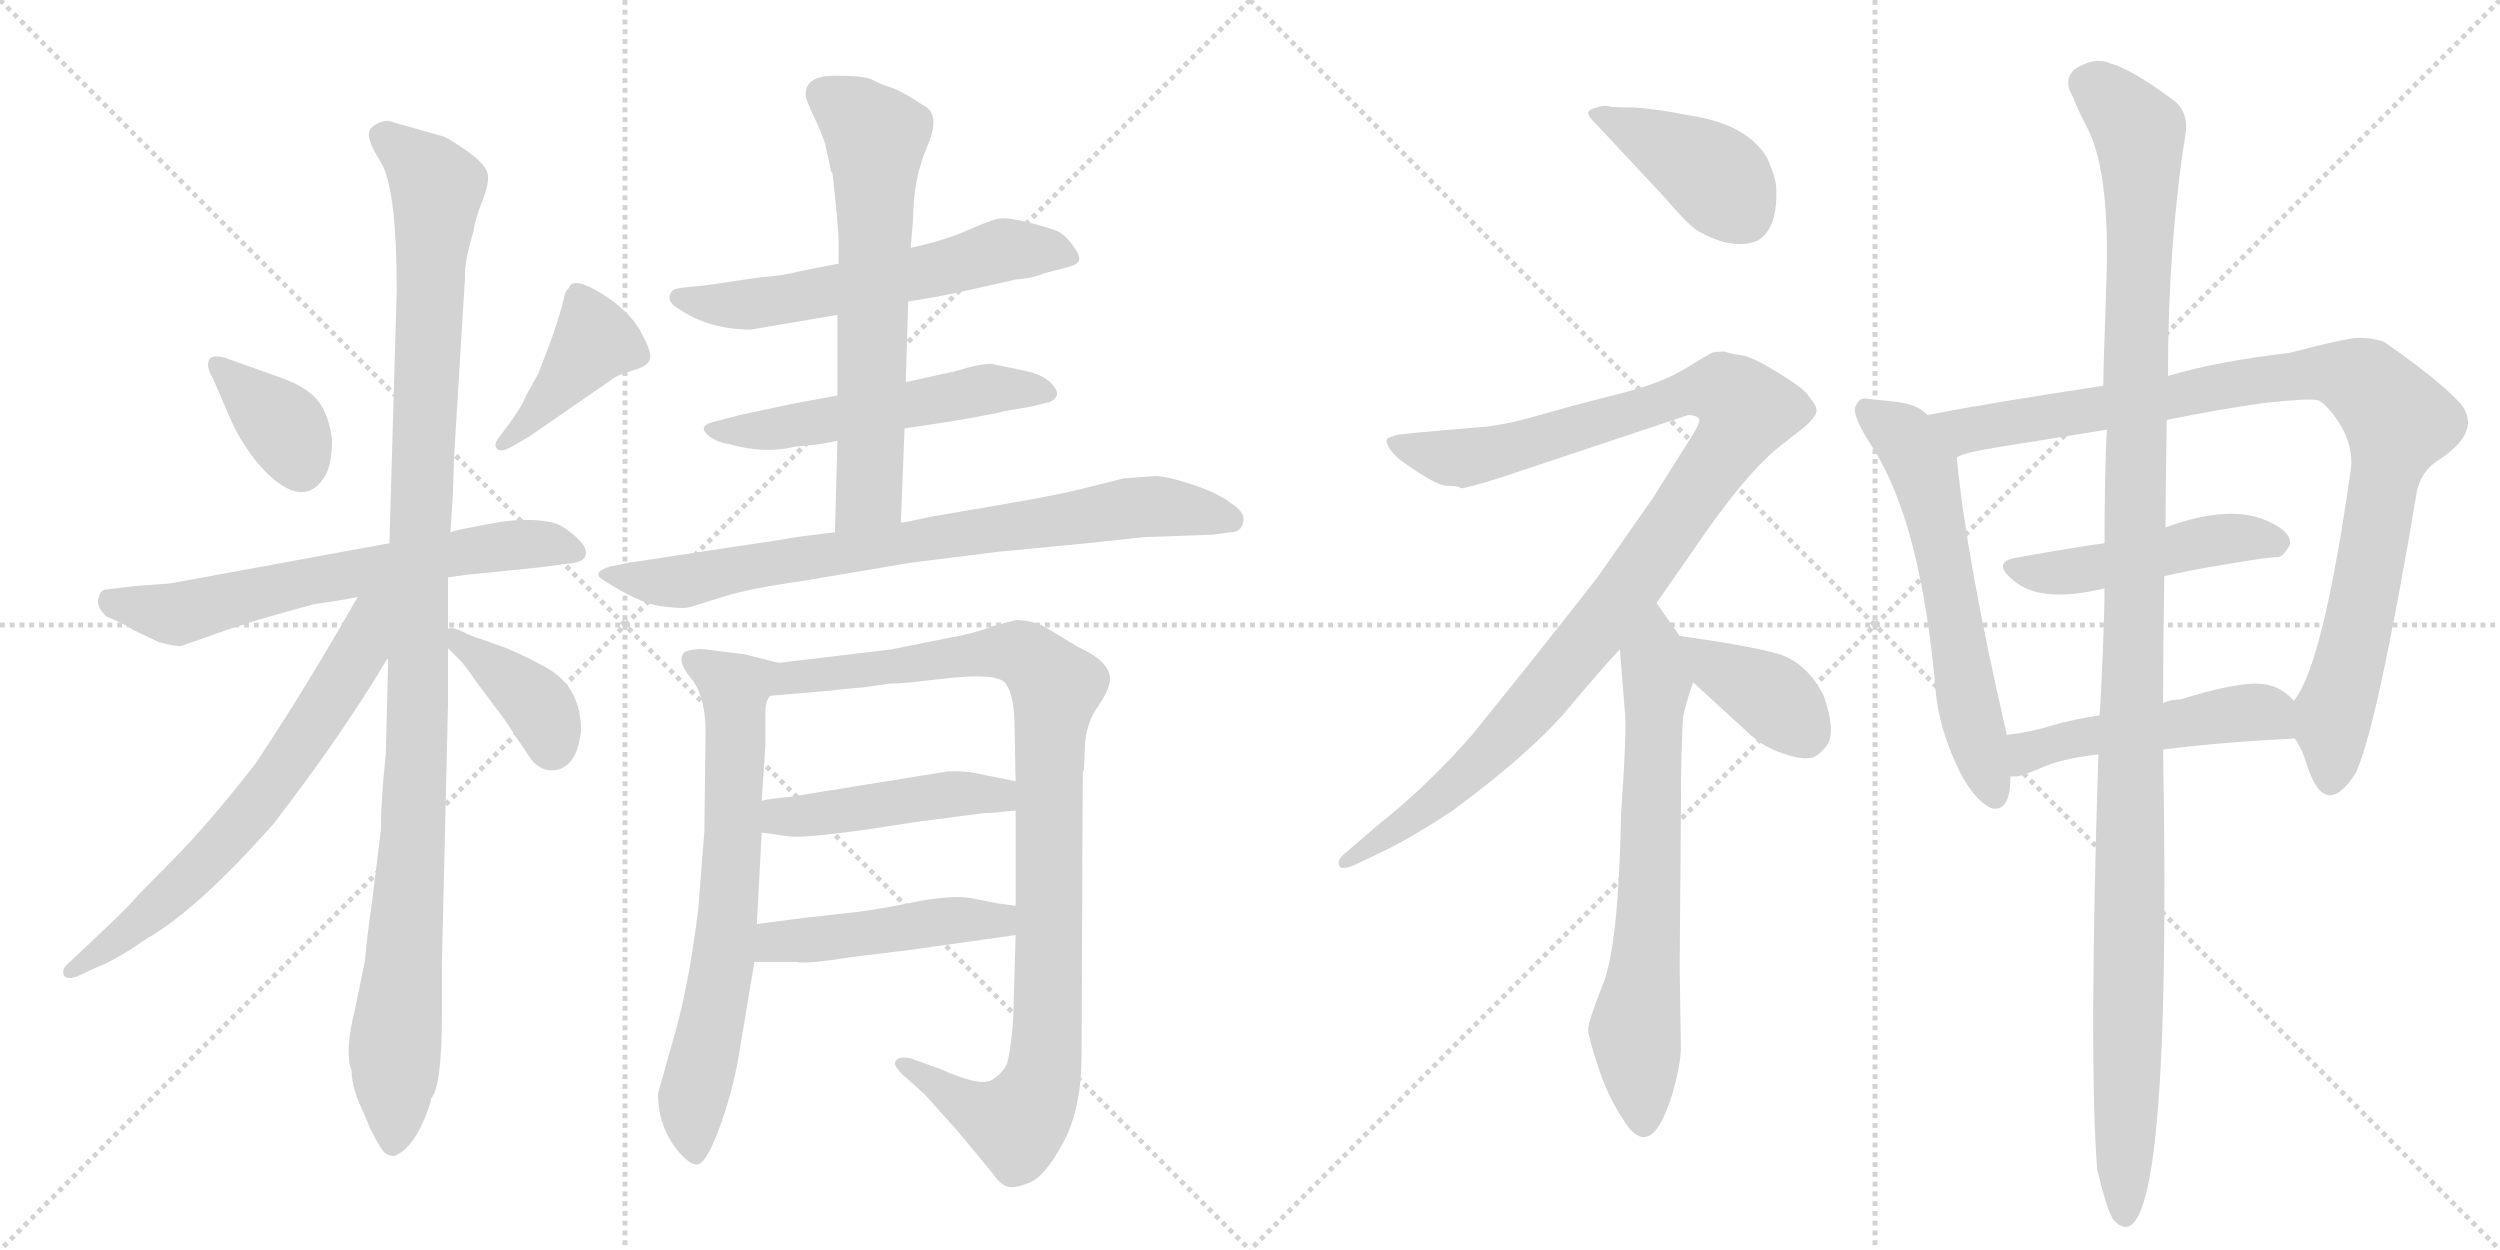 <svg version="1.1" viewBox="0 0 2048 1024" xmlns="http://www.w3.org/2000/svg">
  <g stroke="lightgray" stroke-dasharray="1,1" stroke-width="1" transform="scale(4, 4)">
    <line x1="0" y1="0" x2="256" y2="256"></line>
    <line x1="256" y1="0" x2="0" y2="256"></line>
    <line x1="128" y1="0" x2="128" y2="256"></line>
    <line x1="0" y1="128" x2="256" y2="128"></line>
    <line x1="256" y1="0" x2="512" y2="256"></line>
    <line x1="512" y1="0" x2="256" y2="256"></line>
    <line x1="384" y1="0" x2="384" y2="256"></line>
    <line x1="256" y1="128" x2="512" y2="128"></line>
  </g>
<g transform="scale(1, -1) translate(0, -850)">
   <style type="text/css">
    @keyframes keyframes0 {
      from {
       stroke: black;
       stroke-dashoffset: 363;
       stroke-width: 128;
       }
       54% {
       animation-timing-function: step-end;
       stroke: black;
       stroke-dashoffset: 0;
       stroke-width: 128;
       }
       to {
       stroke: black;
       stroke-width: 1024;
       }
       }
       #make-me-a-hanzi-animation-0 {
         animation: keyframes0 0.545s both;
         animation-delay: 0s;
         animation-timing-function: linear;
       }
    @keyframes keyframes1 {
      from {
       stroke: black;
       stroke-dashoffset: 406;
       stroke-width: 128;
       }
       57% {
       animation-timing-function: step-end;
       stroke: black;
       stroke-dashoffset: 0;
       stroke-width: 128;
       }
       to {
       stroke: black;
       stroke-width: 1024;
       }
       }
       #make-me-a-hanzi-animation-1 {
         animation: keyframes1 0.58s both;
         animation-delay: 0.545s;
         animation-timing-function: linear;
       }
    @keyframes keyframes2 {
      from {
       stroke: black;
       stroke-dashoffset: 639;
       stroke-width: 128;
       }
       68% {
       animation-timing-function: step-end;
       stroke: black;
       stroke-dashoffset: 0;
       stroke-width: 128;
       }
       to {
       stroke: black;
       stroke-width: 1024;
       }
       }
       #make-me-a-hanzi-animation-2 {
         animation: keyframes2 0.77s both;
         animation-delay: 1.126s;
         animation-timing-function: linear;
       }
    @keyframes keyframes3 {
      from {
       stroke: black;
       stroke-dashoffset: 1100;
       stroke-width: 128;
       }
       78% {
       animation-timing-function: step-end;
       stroke: black;
       stroke-dashoffset: 0;
       stroke-width: 128;
       }
       to {
       stroke: black;
       stroke-width: 1024;
       }
       }
       #make-me-a-hanzi-animation-3 {
         animation: keyframes3 1.145s both;
         animation-delay: 1.896s;
         animation-timing-function: linear;
       }
    @keyframes keyframes4 {
      from {
       stroke: black;
       stroke-dashoffset: 660;
       stroke-width: 128;
       }
       68% {
       animation-timing-function: step-end;
       stroke: black;
       stroke-dashoffset: 0;
       stroke-width: 128;
       }
       to {
       stroke: black;
       stroke-width: 1024;
       }
       }
       #make-me-a-hanzi-animation-4 {
         animation: keyframes4 0.787s both;
         animation-delay: 3.041s;
         animation-timing-function: linear;
       }
    @keyframes keyframes5 {
      from {
       stroke: black;
       stroke-dashoffset: 384;
       stroke-width: 128;
       }
       56% {
       animation-timing-function: step-end;
       stroke: black;
       stroke-dashoffset: 0;
       stroke-width: 128;
       }
       to {
       stroke: black;
       stroke-width: 1024;
       }
       }
       #make-me-a-hanzi-animation-5 {
         animation: keyframes5 0.562s both;
         animation-delay: 3.828s;
         animation-timing-function: linear;
       }
    @keyframes keyframes6 {
      from {
       stroke: black;
       stroke-dashoffset: 577;
       stroke-width: 128;
       }
       65% {
       animation-timing-function: step-end;
       stroke: black;
       stroke-dashoffset: 0;
       stroke-width: 128;
       }
       to {
       stroke: black;
       stroke-width: 1024;
       }
       }
       #make-me-a-hanzi-animation-6 {
         animation: keyframes6 0.72s both;
         animation-delay: 4.391s;
         animation-timing-function: linear;
       }
    @keyframes keyframes7 {
      from {
       stroke: black;
       stroke-dashoffset: 530;
       stroke-width: 128;
       }
       63% {
       animation-timing-function: step-end;
       stroke: black;
       stroke-dashoffset: 0;
       stroke-width: 128;
       }
       to {
       stroke: black;
       stroke-width: 1024;
       }
       }
       #make-me-a-hanzi-animation-7 {
         animation: keyframes7 0.681s both;
         animation-delay: 5.11s;
         animation-timing-function: linear;
       }
    @keyframes keyframes8 {
      from {
       stroke: black;
       stroke-dashoffset: 636;
       stroke-width: 128;
       }
       67% {
       animation-timing-function: step-end;
       stroke: black;
       stroke-dashoffset: 0;
       stroke-width: 128;
       }
       to {
       stroke: black;
       stroke-width: 1024;
       }
       }
       #make-me-a-hanzi-animation-8 {
         animation: keyframes8 0.768s both;
         animation-delay: 5.792s;
         animation-timing-function: linear;
       }
    @keyframes keyframes9 {
      from {
       stroke: black;
       stroke-dashoffset: 766;
       stroke-width: 128;
       }
       71% {
       animation-timing-function: step-end;
       stroke: black;
       stroke-dashoffset: 0;
       stroke-width: 128;
       }
       to {
       stroke: black;
       stroke-width: 1024;
       }
       }
       #make-me-a-hanzi-animation-9 {
         animation: keyframes9 0.873s both;
         animation-delay: 6.559s;
         animation-timing-function: linear;
       }
    @keyframes keyframes10 {
      from {
       stroke: black;
       stroke-dashoffset: 683;
       stroke-width: 128;
       }
       69% {
       animation-timing-function: step-end;
       stroke: black;
       stroke-dashoffset: 0;
       stroke-width: 128;
       }
       to {
       stroke: black;
       stroke-width: 1024;
       }
       }
       #make-me-a-hanzi-animation-10 {
         animation: keyframes10 0.806s both;
         animation-delay: 7.432s;
         animation-timing-function: linear;
       }
    @keyframes keyframes11 {
      from {
       stroke: black;
       stroke-dashoffset: 968;
       stroke-width: 128;
       }
       76% {
       animation-timing-function: step-end;
       stroke: black;
       stroke-dashoffset: 0;
       stroke-width: 128;
       }
       to {
       stroke: black;
       stroke-width: 1024;
       }
       }
       #make-me-a-hanzi-animation-11 {
         animation: keyframes11 1.038s both;
         animation-delay: 8.238s;
         animation-timing-function: linear;
       }
    @keyframes keyframes12 {
      from {
       stroke: black;
       stroke-dashoffset: 456;
       stroke-width: 128;
       }
       60% {
       animation-timing-function: step-end;
       stroke: black;
       stroke-dashoffset: 0;
       stroke-width: 128;
       }
       to {
       stroke: black;
       stroke-width: 1024;
       }
       }
       #make-me-a-hanzi-animation-12 {
         animation: keyframes12 0.621s both;
         animation-delay: 9.276s;
         animation-timing-function: linear;
       }
    @keyframes keyframes13 {
      from {
       stroke: black;
       stroke-dashoffset: 462;
       stroke-width: 128;
       }
       60% {
       animation-timing-function: step-end;
       stroke: black;
       stroke-dashoffset: 0;
       stroke-width: 128;
       }
       to {
       stroke: black;
       stroke-width: 1024;
       }
       }
       #make-me-a-hanzi-animation-13 {
         animation: keyframes13 0.626s both;
         animation-delay: 9.897s;
         animation-timing-function: linear;
       }
    @keyframes keyframes14 {
      from {
       stroke: black;
       stroke-dashoffset: 407;
       stroke-width: 128;
       }
       57% {
       animation-timing-function: step-end;
       stroke: black;
       stroke-dashoffset: 0;
       stroke-width: 128;
       }
       to {
       stroke: black;
       stroke-width: 1024;
       }
       }
       #make-me-a-hanzi-animation-14 {
         animation: keyframes14 0.581s both;
         animation-delay: 10.523s;
         animation-timing-function: linear;
       }
    @keyframes keyframes15 {
      from {
       stroke: black;
       stroke-dashoffset: 1059;
       stroke-width: 128;
       }
       78% {
       animation-timing-function: step-end;
       stroke: black;
       stroke-dashoffset: 0;
       stroke-width: 128;
       }
       to {
       stroke: black;
       stroke-width: 1024;
       }
       }
       #make-me-a-hanzi-animation-15 {
         animation: keyframes15 1.112s both;
         animation-delay: 11.104s;
         animation-timing-function: linear;
       }
    @keyframes keyframes16 {
      from {
       stroke: black;
       stroke-dashoffset: 673;
       stroke-width: 128;
       }
       69% {
       animation-timing-function: step-end;
       stroke: black;
       stroke-dashoffset: 0;
       stroke-width: 128;
       }
       to {
       stroke: black;
       stroke-width: 1024;
       }
       }
       #make-me-a-hanzi-animation-16 {
         animation: keyframes16 0.798s both;
         animation-delay: 12.216s;
         animation-timing-function: linear;
       }
    @keyframes keyframes17 {
      from {
       stroke: black;
       stroke-dashoffset: 381;
       stroke-width: 128;
       }
       55% {
       animation-timing-function: step-end;
       stroke: black;
       stroke-dashoffset: 0;
       stroke-width: 128;
       }
       to {
       stroke: black;
       stroke-width: 1024;
       }
       }
       #make-me-a-hanzi-animation-17 {
         animation: keyframes17 0.56s both;
         animation-delay: 13.014s;
         animation-timing-function: linear;
       }
    @keyframes keyframes18 {
      from {
       stroke: black;
       stroke-dashoffset: 596;
       stroke-width: 128;
       }
       66% {
       animation-timing-function: step-end;
       stroke: black;
       stroke-dashoffset: 0;
       stroke-width: 128;
       }
       to {
       stroke: black;
       stroke-width: 1024;
       }
       }
       #make-me-a-hanzi-animation-18 {
         animation: keyframes18 0.735s both;
         animation-delay: 13.574s;
         animation-timing-function: linear;
       }
    @keyframes keyframes19 {
      from {
       stroke: black;
       stroke-dashoffset: 947;
       stroke-width: 128;
       }
       76% {
       animation-timing-function: step-end;
       stroke: black;
       stroke-dashoffset: 0;
       stroke-width: 128;
       }
       to {
       stroke: black;
       stroke-width: 1024;
       }
       }
       #make-me-a-hanzi-animation-19 {
         animation: keyframes19 1.021s both;
         animation-delay: 14.309s;
         animation-timing-function: linear;
       }
    @keyframes keyframes20 {
      from {
       stroke: black;
       stroke-dashoffset: 472;
       stroke-width: 128;
       }
       61% {
       animation-timing-function: step-end;
       stroke: black;
       stroke-dashoffset: 0;
       stroke-width: 128;
       }
       to {
       stroke: black;
       stroke-width: 1024;
       }
       }
       #make-me-a-hanzi-animation-20 {
         animation: keyframes20 0.634s both;
         animation-delay: 15.33s;
         animation-timing-function: linear;
       }
    @keyframes keyframes21 {
      from {
       stroke: black;
       stroke-dashoffset: 492;
       stroke-width: 128;
       }
       62% {
       animation-timing-function: step-end;
       stroke: black;
       stroke-dashoffset: 0;
       stroke-width: 128;
       }
       to {
       stroke: black;
       stroke-width: 1024;
       }
       }
       #make-me-a-hanzi-animation-21 {
         animation: keyframes21 0.65s both;
         animation-delay: 15.964s;
         animation-timing-function: linear;
       }
    @keyframes keyframes22 {
      from {
       stroke: black;
       stroke-dashoffset: 1203;
       stroke-width: 128;
       }
       80% {
       animation-timing-function: step-end;
       stroke: black;
       stroke-dashoffset: 0;
       stroke-width: 128;
       }
       to {
       stroke: black;
       stroke-width: 1024;
       }
       }
       #make-me-a-hanzi-animation-22 {
         animation: keyframes22 1.229s both;
         animation-delay: 16.614s;
         animation-timing-function: linear;
       }
</style>
<path d="M 184 557 Q 173 560 171 554.5 Q 169 549 174 541 L 190 504 Q 201 481 217 464 Q 248 433 265 458 Q 272 468 272 489 Q 270 509 261 521 Q 252 533 229 541 L 184 557 Z" fill="lightgray"></path> 
<path d="M 431 526 Q 428 518 418 504 L 409 492 Q 404 486 407 482.5 Q 410 479 419 484 L 433 492 L 501 539 Q 506 543 518.5 546.5 Q 531 550 532.5 556 Q 534 562 524.5 579 Q 515 596 492 610 Q 469 624 466 614 Q 463 612 461.5 604 Q 460 596 451 570 L 441 544 L 431 526 Z" fill="lightgray"></path> 
<path d="M 367 377 L 381 379 L 440 385 L 471 389 Q 480 391 480 397 Q 480 403 471.5 410.5 Q 463 418 456 421 Q 435 427 404.5 421.5 Q 374 416 369 414 L 319 405 L 139 372 L 111 370 L 86 367 Q 82 366 80.5 359.5 Q 79 353 87 345 Q 102 339 109 334 L 130 324 Q 145 320 149 321 L 169 328 Q 201 340 257 355 Q 285 359 293 361 L 367 377 Z" fill="lightgray"></path> 
<path d="M 362 19 L 362 60 L 367 273 L 367 319 L 367 335 L 367 377 L 369 414 L 371 445 L 372 476 L 381 624 Q 380 634 388 661 Q 389 670 395 685 Q 401 700 399.5 707.5 Q 398 715 385 724.5 Q 372 734 364 738 L 318 751 Q 310 751 304 745 Q 298 739 311.5 718 Q 325 697 325 612 L 319 405 L 318 310 L 316 232 Q 312 194 312 170 L 305 113 Q 300 78 299 63 L 291 24 Q 282 -11 288 -27 Q 288 -42 299 -64 L 303 -74 Q 310 -88 313.5 -92.5 Q 317 -97 323 -97 Q 341 -90 353 -52 L 353 -50 Q 362 -41 362 19 Z" fill="lightgray"></path> 
<path d="M 293 361 Q 251 287 209 224 Q 169 173 142 146 Q 114 118 109 112 Q 104 106 70 74 L 54 59 Q 51 56 52 52 Q 53 47 63 50 L 78 57 Q 96 64 120 81 Q 161 104 224 175 Q 281 249 317 310 L 318 310 C 363 375 311 393 293 361 Z" fill="lightgray"></path> 
<path d="M 367 319 L 375 311 Q 382 304 389 293 L 413 261 L 433 231 Q 439 221 449 219 Q 472 217 476 251 Q 476 285 451 301 Q 436 310 415 319 Q 393 327 389 328 L 373 335 Q 370 336 367 335 C 352 334 352 334 367 319 Z" fill="lightgray"></path> 
<path d="M 744 603 L 768 607 L 792 612 L 832 621 Q 846 622 855 626 L 874 631 Q 883 633 884 637 Q 885 641 878.5 649.5 Q 872 658 866.5 660.5 Q 861 663 843.5 667.5 Q 826 672 819 671 Q 812 670 793 661.5 Q 774 653 746 647 L 687 634 L 656 628 Q 641 624 624 623 L 576 616 L 565 615 Q 553 614 551 612 Q 544 604 556 597 Q 581 580 615 580 L 686 592 L 744 603 Z" fill="lightgray"></path> 
<path d="M 741 499 L 774 504 Q 775 504 797.5 508 Q 820 512 822 513 L 845 517 L 857 520 Q 864 521 866 527 Q 866 532 859 538 Q 852 544 836 547 L 812 552 Q 802 552 783 546 L 742 537 L 686 526 L 648 519 L 606 510 L 587 505 Q 572 502 578.5 495 Q 585 488 598 486 Q 626 478 651 484 Q 675 486 686 489 L 741 499 Z" fill="lightgray"></path> 
<path d="M 738 422 L 741 499 L 742 537 L 744 603 L 746 647 L 748 670 Q 748 704 760 731 Q 771 757 756 764 Q 741 774 731 778 Q 721 781 714 785 Q 707 788 684 788 Q 660 788 660 773 Q 660 768 667 754 Q 674 739 676 732 L 681 709 L 682 708 Q 687 663 687 652 L 687 634 L 686 592 L 686 526 L 686 489 L 684 414 C 683 384 737 392 738 422 Z" fill="lightgray"></path> 
<path d="M 920 458 L 884 449 Q 869 445 817 436 L 764 427 Q 741 422 740 422 L 738 422 L 684 414 L 652 410 Q 636 407 594 401 L 515 389 L 500 386 Q 484 381 494 375 Q 523 356 541 353.5 Q 559 351 564.5 352.5 Q 570 354 592 361 Q 614 368 657 374 L 746 389 L 818 398 L 891 405 L 937 410 L 994 412 L 1008 414 Q 1017 414 1018.5 422.5 Q 1020 431 1008 438 Q 998 446 977 453 Q 956 460 946 460 L 920 458 Z" fill="lightgray"></path> 
<path d="M 638 307 L 610 314 L 578 318 Q 569 319 561 316 Q 553 309 568 292 Q 578 277 578 251 L 577 169 L 572 105 Q 565 49 555 11 L 539 -46 Q 539 -69 551 -87 Q 563 -104 571 -104 Q 578 -104 589 -75 Q 600 -45 605 -16 L 618 62 L 620 93 L 624 168 L 624 194 L 627 239 L 627 267 Q 627 276 631 280 C 639 307 639 307 638 307 Z" fill="lightgray"></path> 
<path d="M 889 243 Q 891 260 900 272 Q 908 284 909 291 Q 912 307 883 320 Q 862 333 853 338 Q 843 342 832 342 L 813 337 Q 798 331 780 328 L 730 318 L 638 307 C 608 303 601 277 631 280 L 678 284 Q 696 286 708 287 L 729 290 Q 736 290 746 291 L 773 294 Q 815 299 823 291 Q 830 283 831 261 L 832 210 L 832 186 L 832 108 L 832 84 L 830 15 Q 828 -11 825 -21 Q 821 -30 812 -35 Q 802 -40 771 -26 L 746 -17 Q 736 -15 734 -19 Q 731 -22 739 -30 L 757 -46 L 784 -76 L 813 -111 Q 819 -120 825 -122 Q 830 -124 843 -119 Q 856 -114 871 -86 Q 886 -58 886 -15 L 887 217 L 888 220 L 889 243 Z" fill="lightgray"></path> 
<path d="M 624 168 L 645 165 Q 656 163 707 170 L 753 177 L 807 184 L 811 184 L 832 186 C 862 189 861 204 832 210 L 807 215 Q 791 219 776 218 L 646 197 Q 632 196 624 194 C 595 188 594 172 624 168 Z" fill="lightgray"></path> 
<path d="M 618 62 L 652 62 Q 661 60 698 66 L 747 72 L 832 84 C 862 88 862 104 832 108 L 817 110 L 797 114 Q 783 117 754 112 Q 725 106 703 103 L 658 98 L 620 93 C 590 89 588 62 618 62 Z" fill="lightgray"></path> 
<path d="M 1363 689 Q 1380 669 1389 662 Q 1419 644 1440 653 Q 1457 663 1455 698 Q 1454 706 1448 720 Q 1433 746 1392 754 Q 1351 762 1335.5 762 Q 1320 762 1317.5 763 Q 1315 764 1308 762 Q 1301 760 1301 757.5 Q 1301 755 1306 750 L 1363 689 Z" fill="lightgray"></path> 
<path d="M 1357 356 L 1389 402 Q 1427 458 1455 482 L 1478 500 Q 1487 508 1488 512.5 Q 1489 517 1482 525 Q 1479 531 1457 544.5 Q 1435 558 1426.5 559 Q 1418 560 1413 562 Q 1405 562 1402.5 561 Q 1400 560 1380.5 548 Q 1361 536 1325 527 Q 1289 518 1259.5 509.5 Q 1230 501 1211 500 L 1165 496 L 1146 494 Q 1137 492 1136 490 Q 1135 484 1146 474 Q 1176 452 1185.5 452 Q 1195 452 1197 450 Q 1201 450 1227 458 L 1383 510 Q 1389 510 1392 507 Q 1393 503 1383 488 L 1354 442 L 1310 379 Q 1305 372 1255 309 L 1206 248 Q 1169 206 1131 176 L 1103 152 Q 1095 146 1097 141 Q 1099 136 1113 143 L 1136 154 Q 1160 166 1190 186 Q 1254 233 1285.5 270.5 Q 1317 308 1327 318 L 1357 356 Z" fill="lightgray"></path> 
<path d="M 1327 318 L 1331 268 Q 1333 256 1328 183 Q 1326 79 1314 46 Q 1301 13 1301 7 Q 1301 1 1309 -23 Q 1316 -46 1329 -66 Q 1352 -105 1370 -46 Q 1376 -26 1377 -10 L 1376 58 L 1377 184 Q 1377 242 1379 264 Q 1382 277 1387 291 C 1392 306 1392 306 1376 329 L 1357 356 C 1340 381 1325 348 1327 318 Z" fill="lightgray"></path> 
<path d="M 1387 291 L 1434 248 Q 1445 238 1460 233 Q 1474 228 1482 229 Q 1489 229 1497 240 Q 1504 251 1494 280 Q 1481 306 1458 314 Q 1434 321 1376 329 C 1346 333 1365 311 1387 291 Z" fill="lightgray"></path> 
<path d="M 1579 510 Q 1571 519 1552 521 Q 1533 523 1528 523.5 Q 1523 524 1520 517 Q 1517 510 1533 485 Q 1574 423 1586 281 Q 1589 254 1602 225 Q 1615 196 1631 188 Q 1647 184 1647 214 L 1644 248 Q 1611 391 1603 475 L 1579 510 Z" fill="lightgray"></path> 
<path d="M 1880 245 Q 1886 236 1889 226 Q 1904 176 1930 217 Q 1948 257 1980 448 Q 1984 464 1996 472 Q 2034 496 2016 519 Q 1999 538 1953 570 Q 1941 574 1928 573 Q 1914 571 1876 561 Q 1816 554 1776 542 L 1723 534 Q 1630 520 1579 510 C 1550 504 1574 466 1603 475 Q 1606 479 1645 485 Q 1683 491 1726 498 L 1775 506 Q 1819 515 1856 520 Q 1893 524 1899 522 Q 1904 520 1911 511 Q 1928 489 1926 467 Q 1903 304 1879 276 C 1872 263 1872 263 1880 245 Z" fill="lightgray"></path> 
<path d="M 1773 378 Q 1789 382 1825 388 Q 1861 394 1865.5 393.5 Q 1870 393 1876 404 Q 1877 414 1860 422 Q 1829 438 1774 418 L 1724 405 Q 1701 402 1651 393 Q 1630 389 1652 372.5 Q 1674 356 1724 368 L 1773 378 Z" fill="lightgray"></path> 
<path d="M 1772 236 Q 1819 242 1880 245 C 1910 247 1901 255 1879 276 Q 1867 290 1848 290 Q 1828 290 1786 277 Q 1778 277 1772 274 L 1720 264 Q 1700 261 1682 256 Q 1663 250 1644 248 C 1614 244 1617 212 1647 214 L 1653 214 Q 1661 216 1677 223 Q 1693 229 1719 232 L 1772 236 Z" fill="lightgray"></path> 
<path d="M 1718 -108 Q 1725 -138 1731 -149 Q 1780 -204 1772 236 L 1772 274 Q 1772 317 1773 378 L 1774 418 Q 1774 444 1775 506 L 1776 542 Q 1776 648 1790 738 Q 1794 759 1779 769 Q 1745 794 1729 798 Q 1716 804 1699 793 Q 1690 783 1698 771 Q 1703 758 1710 745 Q 1726 714 1726 643 Q 1726 629 1724.5 587 Q 1723 545 1723 534 L 1726 498 Q 1725 483 1724.5 456 Q 1724 429 1724 405 L 1724 368 Q 1724 348 1722.5 312.5 Q 1721 277 1720 264 L 1719 232 Q 1711 -18 1718 -108 Z" fill="lightgray"></path> 
      <clipPath id="make-me-a-hanzi-clip-0">
      <path d="M 184 557 Q 173 560 171 554.5 Q 169 549 174 541 L 190 504 Q 201 481 217 464 Q 248 433 265 458 Q 272 468 272 489 Q 270 509 261 521 Q 252 533 229 541 L 184 557 Z" fill="lightgray"></path>
      </clipPath>
      <path clip-path="url(#make-me-a-hanzi-clip-0)" d="M 179 549 L 233 500 L 246 468 " fill="none" id="make-me-a-hanzi-animation-0" stroke-dasharray="235 470" stroke-linecap="round"></path>

      <clipPath id="make-me-a-hanzi-clip-1">
      <path d="M 431 526 Q 428 518 418 504 L 409 492 Q 404 486 407 482.5 Q 410 479 419 484 L 433 492 L 501 539 Q 506 543 518.5 546.5 Q 531 550 532.5 556 Q 534 562 524.5 579 Q 515 596 492 610 Q 469 624 466 614 Q 463 612 461.5 604 Q 460 596 451 570 L 441 544 L 431 526 Z" fill="lightgray"></path>
      </clipPath>
      <path clip-path="url(#make-me-a-hanzi-clip-1)" d="M 523 559 L 488 571 L 413 486 " fill="none" id="make-me-a-hanzi-animation-1" stroke-dasharray="278 556" stroke-linecap="round"></path>

      <clipPath id="make-me-a-hanzi-clip-2">
      <path d="M 367 377 L 381 379 L 440 385 L 471 389 Q 480 391 480 397 Q 480 403 471.5 410.5 Q 463 418 456 421 Q 435 427 404.5 421.5 Q 374 416 369 414 L 319 405 L 139 372 L 111 370 L 86 367 Q 82 366 80.5 359.5 Q 79 353 87 345 Q 102 339 109 334 L 130 324 Q 145 320 149 321 L 169 328 Q 201 340 257 355 Q 285 359 293 361 L 367 377 Z" fill="lightgray"></path>
      </clipPath>
      <path clip-path="url(#make-me-a-hanzi-clip-2)" d="M 93 356 L 142 347 L 366 396 L 437 405 L 469 400 " fill="none" id="make-me-a-hanzi-animation-2" stroke-dasharray="511 1022" stroke-linecap="round"></path>

      <clipPath id="make-me-a-hanzi-clip-3">
      <path d="M 362 19 L 362 60 L 367 273 L 367 319 L 367 335 L 367 377 L 369 414 L 371 445 L 372 476 L 381 624 Q 380 634 388 661 Q 389 670 395 685 Q 401 700 399.5 707.5 Q 398 715 385 724.5 Q 372 734 364 738 L 318 751 Q 310 751 304 745 Q 298 739 311.5 718 Q 325 697 325 612 L 319 405 L 318 310 L 316 232 Q 312 194 312 170 L 305 113 Q 300 78 299 63 L 291 24 Q 282 -11 288 -27 Q 288 -42 299 -64 L 303 -74 Q 310 -88 313.5 -92.5 Q 317 -97 323 -97 Q 341 -90 353 -52 L 353 -50 Q 362 -41 362 19 Z" fill="lightgray"></path>
      </clipPath>
      <path clip-path="url(#make-me-a-hanzi-clip-3)" d="M 315 739 L 358 697 L 342 381 L 342 236 L 322 -86 " fill="none" id="make-me-a-hanzi-animation-3" stroke-dasharray="972 1944" stroke-linecap="round"></path>

      <clipPath id="make-me-a-hanzi-clip-4">
      <path d="M 293 361 Q 251 287 209 224 Q 169 173 142 146 Q 114 118 109 112 Q 104 106 70 74 L 54 59 Q 51 56 52 52 Q 53 47 63 50 L 78 57 Q 96 64 120 81 Q 161 104 224 175 Q 281 249 317 310 L 318 310 C 363 375 311 393 293 361 Z" fill="lightgray"></path>
      </clipPath>
      <path clip-path="url(#make-me-a-hanzi-clip-4)" d="M 313 360 L 281 294 L 213 194 L 143 120 L 58 54 " fill="none" id="make-me-a-hanzi-animation-4" stroke-dasharray="532 1064" stroke-linecap="round"></path>

      <clipPath id="make-me-a-hanzi-clip-5">
      <path d="M 367 319 L 375 311 Q 382 304 389 293 L 413 261 L 433 231 Q 439 221 449 219 Q 472 217 476 251 Q 476 285 451 301 Q 436 310 415 319 Q 393 327 389 328 L 373 335 Q 370 336 367 335 C 352 334 352 334 367 319 Z" fill="lightgray"></path>
      </clipPath>
      <path clip-path="url(#make-me-a-hanzi-clip-5)" d="M 370 331 L 438 275 L 452 238 " fill="none" id="make-me-a-hanzi-animation-5" stroke-dasharray="256 512" stroke-linecap="round"></path>

      <clipPath id="make-me-a-hanzi-clip-6">
      <path d="M 744 603 L 768 607 L 792 612 L 832 621 Q 846 622 855 626 L 874 631 Q 883 633 884 637 Q 885 641 878.5 649.5 Q 872 658 866.5 660.5 Q 861 663 843.5 667.5 Q 826 672 819 671 Q 812 670 793 661.5 Q 774 653 746 647 L 687 634 L 656 628 Q 641 624 624 623 L 576 616 L 565 615 Q 553 614 551 612 Q 544 604 556 597 Q 581 580 615 580 L 686 592 L 744 603 Z" fill="lightgray"></path>
      </clipPath>
      <path clip-path="url(#make-me-a-hanzi-clip-6)" d="M 560 607 L 581 600 L 619 601 L 831 646 L 875 641 " fill="none" id="make-me-a-hanzi-animation-6" stroke-dasharray="449 898" stroke-linecap="round"></path>

      <clipPath id="make-me-a-hanzi-clip-7">
      <path d="M 741 499 L 774 504 Q 775 504 797.5 508 Q 820 512 822 513 L 845 517 L 857 520 Q 864 521 866 527 Q 866 532 859 538 Q 852 544 836 547 L 812 552 Q 802 552 783 546 L 742 537 L 686 526 L 648 519 L 606 510 L 587 505 Q 572 502 578.5 495 Q 585 488 598 486 Q 626 478 651 484 Q 675 486 686 489 L 741 499 Z" fill="lightgray"></path>
      </clipPath>
      <path clip-path="url(#make-me-a-hanzi-clip-7)" d="M 586 497 L 657 502 L 814 532 L 857 529 " fill="none" id="make-me-a-hanzi-animation-7" stroke-dasharray="402 804" stroke-linecap="round"></path>

      <clipPath id="make-me-a-hanzi-clip-8">
      <path d="M 738 422 L 741 499 L 742 537 L 744 603 L 746 647 L 748 670 Q 748 704 760 731 Q 771 757 756 764 Q 741 774 731 778 Q 721 781 714 785 Q 707 788 684 788 Q 660 788 660 773 Q 660 768 667 754 Q 674 739 676 732 L 681 709 L 682 708 Q 687 663 687 652 L 687 634 L 686 592 L 686 526 L 686 489 L 684 414 C 683 384 737 392 738 422 Z" fill="lightgray"></path>
      </clipPath>
      <path clip-path="url(#make-me-a-hanzi-clip-8)" d="M 675 773 L 713 743 L 718 718 L 712 445 L 690 421 " fill="none" id="make-me-a-hanzi-animation-8" stroke-dasharray="508 1016" stroke-linecap="round"></path>

      <clipPath id="make-me-a-hanzi-clip-9">
      <path d="M 920 458 L 884 449 Q 869 445 817 436 L 764 427 Q 741 422 740 422 L 738 422 L 684 414 L 652 410 Q 636 407 594 401 L 515 389 L 500 386 Q 484 381 494 375 Q 523 356 541 353.5 Q 559 351 564.5 352.5 Q 570 354 592 361 Q 614 368 657 374 L 746 389 L 818 398 L 891 405 L 937 410 L 994 412 L 1008 414 Q 1017 414 1018.5 422.5 Q 1020 431 1008 438 Q 998 446 977 453 Q 956 460 946 460 L 920 458 Z" fill="lightgray"></path>
      </clipPath>
      <path clip-path="url(#make-me-a-hanzi-clip-9)" d="M 504 376 L 563 374 L 920 433 L 962 435 L 1008 424 " fill="none" id="make-me-a-hanzi-animation-9" stroke-dasharray="638 1276" stroke-linecap="round"></path>

      <clipPath id="make-me-a-hanzi-clip-10">
      <path d="M 638 307 L 610 314 L 578 318 Q 569 319 561 316 Q 553 309 568 292 Q 578 277 578 251 L 577 169 L 572 105 Q 565 49 555 11 L 539 -46 Q 539 -69 551 -87 Q 563 -104 571 -104 Q 578 -104 589 -75 Q 600 -45 605 -16 L 618 62 L 620 93 L 624 168 L 624 194 L 627 239 L 627 267 Q 627 276 631 280 C 639 307 639 307 638 307 Z" fill="lightgray"></path>
      </clipPath>
      <path clip-path="url(#make-me-a-hanzi-clip-10)" d="M 567 310 L 602 286 L 597 102 L 567 -51 L 569 -96 " fill="none" id="make-me-a-hanzi-animation-10" stroke-dasharray="555 1110" stroke-linecap="round"></path>

      <clipPath id="make-me-a-hanzi-clip-11">
      <path d="M 889 243 Q 891 260 900 272 Q 908 284 909 291 Q 912 307 883 320 Q 862 333 853 338 Q 843 342 832 342 L 813 337 Q 798 331 780 328 L 730 318 L 638 307 C 608 303 601 277 631 280 L 678 284 Q 696 286 708 287 L 729 290 Q 736 290 746 291 L 773 294 Q 815 299 823 291 Q 830 283 831 261 L 832 210 L 832 186 L 832 108 L 832 84 L 830 15 Q 828 -11 825 -21 Q 821 -30 812 -35 Q 802 -40 771 -26 L 746 -17 Q 736 -15 734 -19 Q 731 -22 739 -30 L 757 -46 L 784 -76 L 813 -111 Q 819 -120 825 -122 Q 830 -124 843 -119 Q 856 -114 871 -86 Q 886 -58 886 -15 L 887 217 L 888 220 L 889 243 Z" fill="lightgray"></path>
      </clipPath>
      <path clip-path="url(#make-me-a-hanzi-clip-11)" d="M 638 285 L 649 295 L 815 316 L 839 313 L 865 287 L 859 217 L 857 -7 L 849 -47 L 833 -70 L 827 -70 L 795 -57 L 740 -22 " fill="none" id="make-me-a-hanzi-animation-11" stroke-dasharray="840 1680" stroke-linecap="round"></path>

      <clipPath id="make-me-a-hanzi-clip-12">
      <path d="M 624 168 L 645 165 Q 656 163 707 170 L 753 177 L 807 184 L 811 184 L 832 186 C 862 189 861 204 832 210 L 807 215 Q 791 219 776 218 L 646 197 Q 632 196 624 194 C 595 188 594 172 624 168 Z" fill="lightgray"></path>
      </clipPath>
      <path clip-path="url(#make-me-a-hanzi-clip-12)" d="M 630 188 L 650 181 L 783 200 L 809 200 L 826 192 " fill="none" id="make-me-a-hanzi-animation-12" stroke-dasharray="328 656" stroke-linecap="round"></path>

      <clipPath id="make-me-a-hanzi-clip-13">
      <path d="M 618 62 L 652 62 Q 661 60 698 66 L 747 72 L 832 84 C 862 88 862 104 832 108 L 817 110 L 797 114 Q 783 117 754 112 Q 725 106 703 103 L 658 98 L 620 93 C 590 89 588 62 618 62 Z" fill="lightgray"></path>
      </clipPath>
      <path clip-path="url(#make-me-a-hanzi-clip-13)" d="M 624 69 L 641 79 L 780 96 L 818 96 L 824 90 " fill="none" id="make-me-a-hanzi-animation-13" stroke-dasharray="334 668" stroke-linecap="round"></path>

      <clipPath id="make-me-a-hanzi-clip-14">
      <path d="M 1363 689 Q 1380 669 1389 662 Q 1419 644 1440 653 Q 1457 663 1455 698 Q 1454 706 1448 720 Q 1433 746 1392 754 Q 1351 762 1335.5 762 Q 1320 762 1317.5 763 Q 1315 764 1308 762 Q 1301 760 1301 757.5 Q 1301 755 1306 750 L 1363 689 Z" fill="lightgray"></path>
      </clipPath>
      <path clip-path="url(#make-me-a-hanzi-clip-14)" d="M 1307 756 L 1405 706 L 1429 673 " fill="none" id="make-me-a-hanzi-animation-14" stroke-dasharray="279 558" stroke-linecap="round"></path>

      <clipPath id="make-me-a-hanzi-clip-15">
      <path d="M 1357 356 L 1389 402 Q 1427 458 1455 482 L 1478 500 Q 1487 508 1488 512.5 Q 1489 517 1482 525 Q 1479 531 1457 544.5 Q 1435 558 1426.5 559 Q 1418 560 1413 562 Q 1405 562 1402.5 561 Q 1400 560 1380.5 548 Q 1361 536 1325 527 Q 1289 518 1259.5 509.5 Q 1230 501 1211 500 L 1165 496 L 1146 494 Q 1137 492 1136 490 Q 1135 484 1146 474 Q 1176 452 1185.5 452 Q 1195 452 1197 450 Q 1201 450 1227 458 L 1383 510 Q 1389 510 1392 507 Q 1393 503 1383 488 L 1354 442 L 1310 379 Q 1305 372 1255 309 L 1206 248 Q 1169 206 1131 176 L 1103 152 Q 1095 146 1097 141 Q 1099 136 1113 143 L 1136 154 Q 1160 166 1190 186 Q 1254 233 1285.5 270.5 Q 1317 308 1327 318 L 1357 356 Z" fill="lightgray"></path>
      </clipPath>
      <path clip-path="url(#make-me-a-hanzi-clip-15)" d="M 1143 488 L 1162 479 L 1211 476 L 1401 532 L 1413 530 L 1431 514 L 1340 376 L 1256 272 L 1189 204 L 1102 146 " fill="none" id="make-me-a-hanzi-animation-15" stroke-dasharray="931 1862" stroke-linecap="round"></path>

      <clipPath id="make-me-a-hanzi-clip-16">
      <path d="M 1327 318 L 1331 268 Q 1333 256 1328 183 Q 1326 79 1314 46 Q 1301 13 1301 7 Q 1301 1 1309 -23 Q 1316 -46 1329 -66 Q 1352 -105 1370 -46 Q 1376 -26 1377 -10 L 1376 58 L 1377 184 Q 1377 242 1379 264 Q 1382 277 1387 291 C 1392 306 1392 306 1376 329 L 1357 356 C 1340 381 1325 348 1327 318 Z" fill="lightgray"></path>
      </clipPath>
      <path clip-path="url(#make-me-a-hanzi-clip-16)" d="M 1356 349 L 1350 98 L 1339 6 L 1348 -53 L 1345 -66 " fill="none" id="make-me-a-hanzi-animation-16" stroke-dasharray="545 1090" stroke-linecap="round"></path>

      <clipPath id="make-me-a-hanzi-clip-17">
      <path d="M 1387 291 L 1434 248 Q 1445 238 1460 233 Q 1474 228 1482 229 Q 1489 229 1497 240 Q 1504 251 1494 280 Q 1481 306 1458 314 Q 1434 321 1376 329 C 1346 333 1365 311 1387 291 Z" fill="lightgray"></path>
      </clipPath>
      <path clip-path="url(#make-me-a-hanzi-clip-17)" d="M 1385 325 L 1407 301 L 1457 274 L 1479 246 " fill="none" id="make-me-a-hanzi-animation-17" stroke-dasharray="253 506" stroke-linecap="round"></path>

      <clipPath id="make-me-a-hanzi-clip-18">
      <path d="M 1579 510 Q 1571 519 1552 521 Q 1533 523 1528 523.5 Q 1523 524 1520 517 Q 1517 510 1533 485 Q 1574 423 1586 281 Q 1589 254 1602 225 Q 1615 196 1631 188 Q 1647 184 1647 214 L 1644 248 Q 1611 391 1603 475 L 1579 510 Z" fill="lightgray"></path>
      </clipPath>
      <path clip-path="url(#make-me-a-hanzi-clip-18)" d="M 1529 514 L 1562 490 L 1576 466 L 1611 278 L 1633 201 " fill="none" id="make-me-a-hanzi-animation-18" stroke-dasharray="468 936" stroke-linecap="round"></path>

      <clipPath id="make-me-a-hanzi-clip-19">
      <path d="M 1880 245 Q 1886 236 1889 226 Q 1904 176 1930 217 Q 1948 257 1980 448 Q 1984 464 1996 472 Q 2034 496 2016 519 Q 1999 538 1953 570 Q 1941 574 1928 573 Q 1914 571 1876 561 Q 1816 554 1776 542 L 1723 534 Q 1630 520 1579 510 C 1550 504 1574 466 1603 475 Q 1606 479 1645 485 Q 1683 491 1726 498 L 1775 506 Q 1819 515 1856 520 Q 1893 524 1899 522 Q 1904 520 1911 511 Q 1928 489 1926 467 Q 1903 304 1879 276 C 1872 263 1872 263 1880 245 Z" fill="lightgray"></path>
      </clipPath>
      <path clip-path="url(#make-me-a-hanzi-clip-19)" d="M 1585 506 L 1612 497 L 1631 499 L 1890 544 L 1919 543 L 1939 535 L 1964 503 L 1940 372 L 1913 269 L 1911 219 " fill="none" id="make-me-a-hanzi-animation-19" stroke-dasharray="819 1638" stroke-linecap="round"></path>

      <clipPath id="make-me-a-hanzi-clip-20">
      <path d="M 1773 378 Q 1789 382 1825 388 Q 1861 394 1865.5 393.5 Q 1870 393 1876 404 Q 1877 414 1860 422 Q 1829 438 1774 418 L 1724 405 Q 1701 402 1651 393 Q 1630 389 1652 372.5 Q 1674 356 1724 368 L 1773 378 Z" fill="lightgray"></path>
      </clipPath>
      <path clip-path="url(#make-me-a-hanzi-clip-20)" d="M 1651 383 L 1695 381 L 1818 408 L 1864 405 " fill="none" id="make-me-a-hanzi-animation-20" stroke-dasharray="344 688" stroke-linecap="round"></path>

      <clipPath id="make-me-a-hanzi-clip-21">
      <path d="M 1772 236 Q 1819 242 1880 245 C 1910 247 1901 255 1879 276 Q 1867 290 1848 290 Q 1828 290 1786 277 Q 1778 277 1772 274 L 1720 264 Q 1700 261 1682 256 Q 1663 250 1644 248 C 1614 244 1617 212 1647 214 L 1653 214 Q 1661 216 1677 223 Q 1693 229 1719 232 L 1772 236 Z" fill="lightgray"></path>
      </clipPath>
      <path clip-path="url(#make-me-a-hanzi-clip-21)" d="M 1650 220 L 1660 232 L 1692 243 L 1819 264 L 1856 266 L 1871 252 " fill="none" id="make-me-a-hanzi-animation-21" stroke-dasharray="364 728" stroke-linecap="round"></path>

      <clipPath id="make-me-a-hanzi-clip-22">
      <path d="M 1718 -108 Q 1725 -138 1731 -149 Q 1780 -204 1772 236 L 1772 274 Q 1772 317 1773 378 L 1774 418 Q 1774 444 1775 506 L 1776 542 Q 1776 648 1790 738 Q 1794 759 1779 769 Q 1745 794 1729 798 Q 1716 804 1699 793 Q 1690 783 1698 771 Q 1703 758 1710 745 Q 1726 714 1726 643 Q 1726 629 1724.5 587 Q 1723 545 1723 534 L 1726 498 Q 1725 483 1724.5 456 Q 1724 429 1724 405 L 1724 368 Q 1724 348 1722.5 312.5 Q 1721 277 1720 264 L 1719 232 Q 1711 -18 1718 -108 Z" fill="lightgray"></path>
      </clipPath>
      <path clip-path="url(#make-me-a-hanzi-clip-22)" d="M 1711 781 L 1750 745 L 1754 721 L 1741 -148 " fill="none" id="make-me-a-hanzi-animation-22" stroke-dasharray="1075 2150" stroke-linecap="round"></path>

</g>
</svg>
